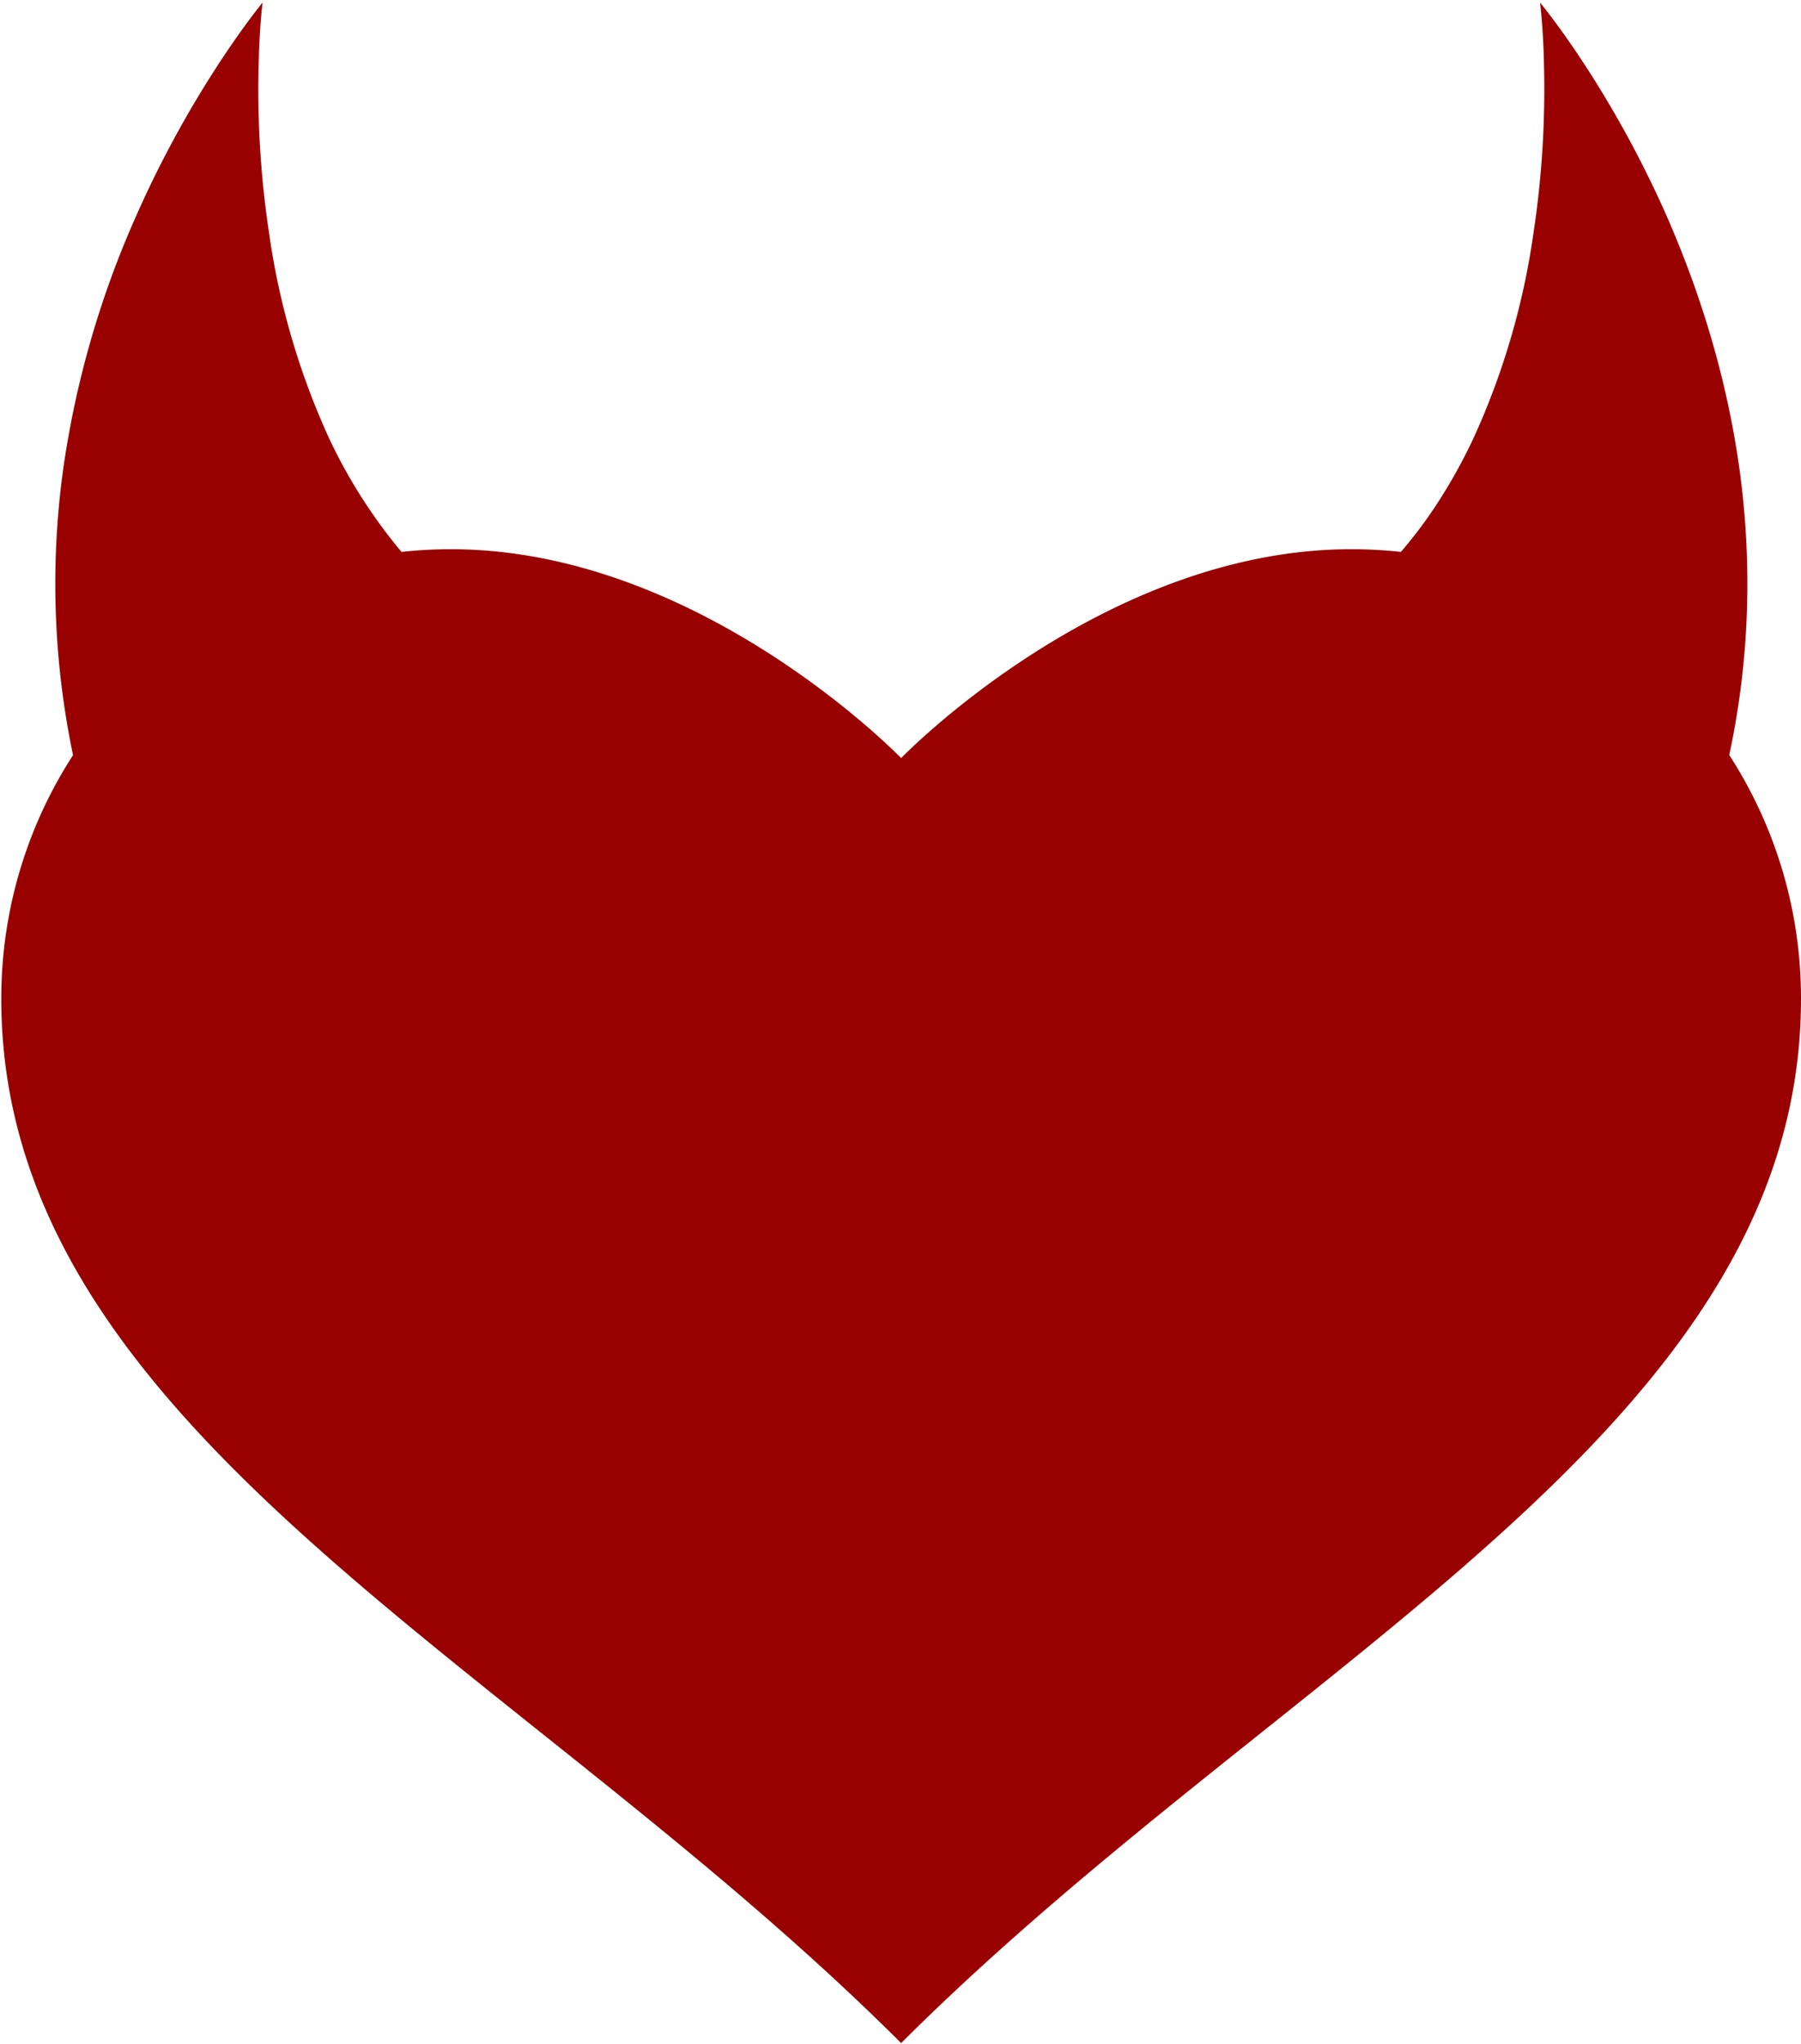 <svg xmlns="http://www.w3.org/2000/svg" viewBox="0.93 -0.02 14.13 16.03">
    <path d="m15.06 7.812c0 3.38-4.04 5.176-7.06 8.19-3.02-3.014-7.06-4.81-7.06-8.19 0-.704.207-1.36.563-1.91a6.565 6.565 0 0 1 -.075-2.259 7.462 7.462 0 0 1 .577-1.985 8.386 8.386 0 0 1 .706-1.276c.089-.131.181-.26.279-.382-.018.155-.026.31-.03.464a7.546 7.546 0 0 0 .082 1.351 5.83 5.83 0 0 0 .473 1.609 4.119 4.119 0 0 0 .565.884c.128-.014.258-.021.389-.021 1.951 0 3.531 1.638 3.531 1.638s1.58-1.638 3.53-1.638c.132 0 .263.007.391.021.062-.072.122-.148.18-.227.143-.198.273-.418.386-.657a5.831 5.831 0 0 0 .473-1.609 7.57 7.57 0 0 0 .083-1.351 5.503 5.503 0 0 0 -.03-.464c.098.122.19.25.28.382a8.385 8.385 0 0 1 .706 1.276c.267.606.474 1.267.576 1.984.05.359.073.731.061 1.114a6.361 6.361 0 0 1 -.139 1.145c.356.55.563 1.207.563 1.91z"
          fill="#990100"/>
</svg>